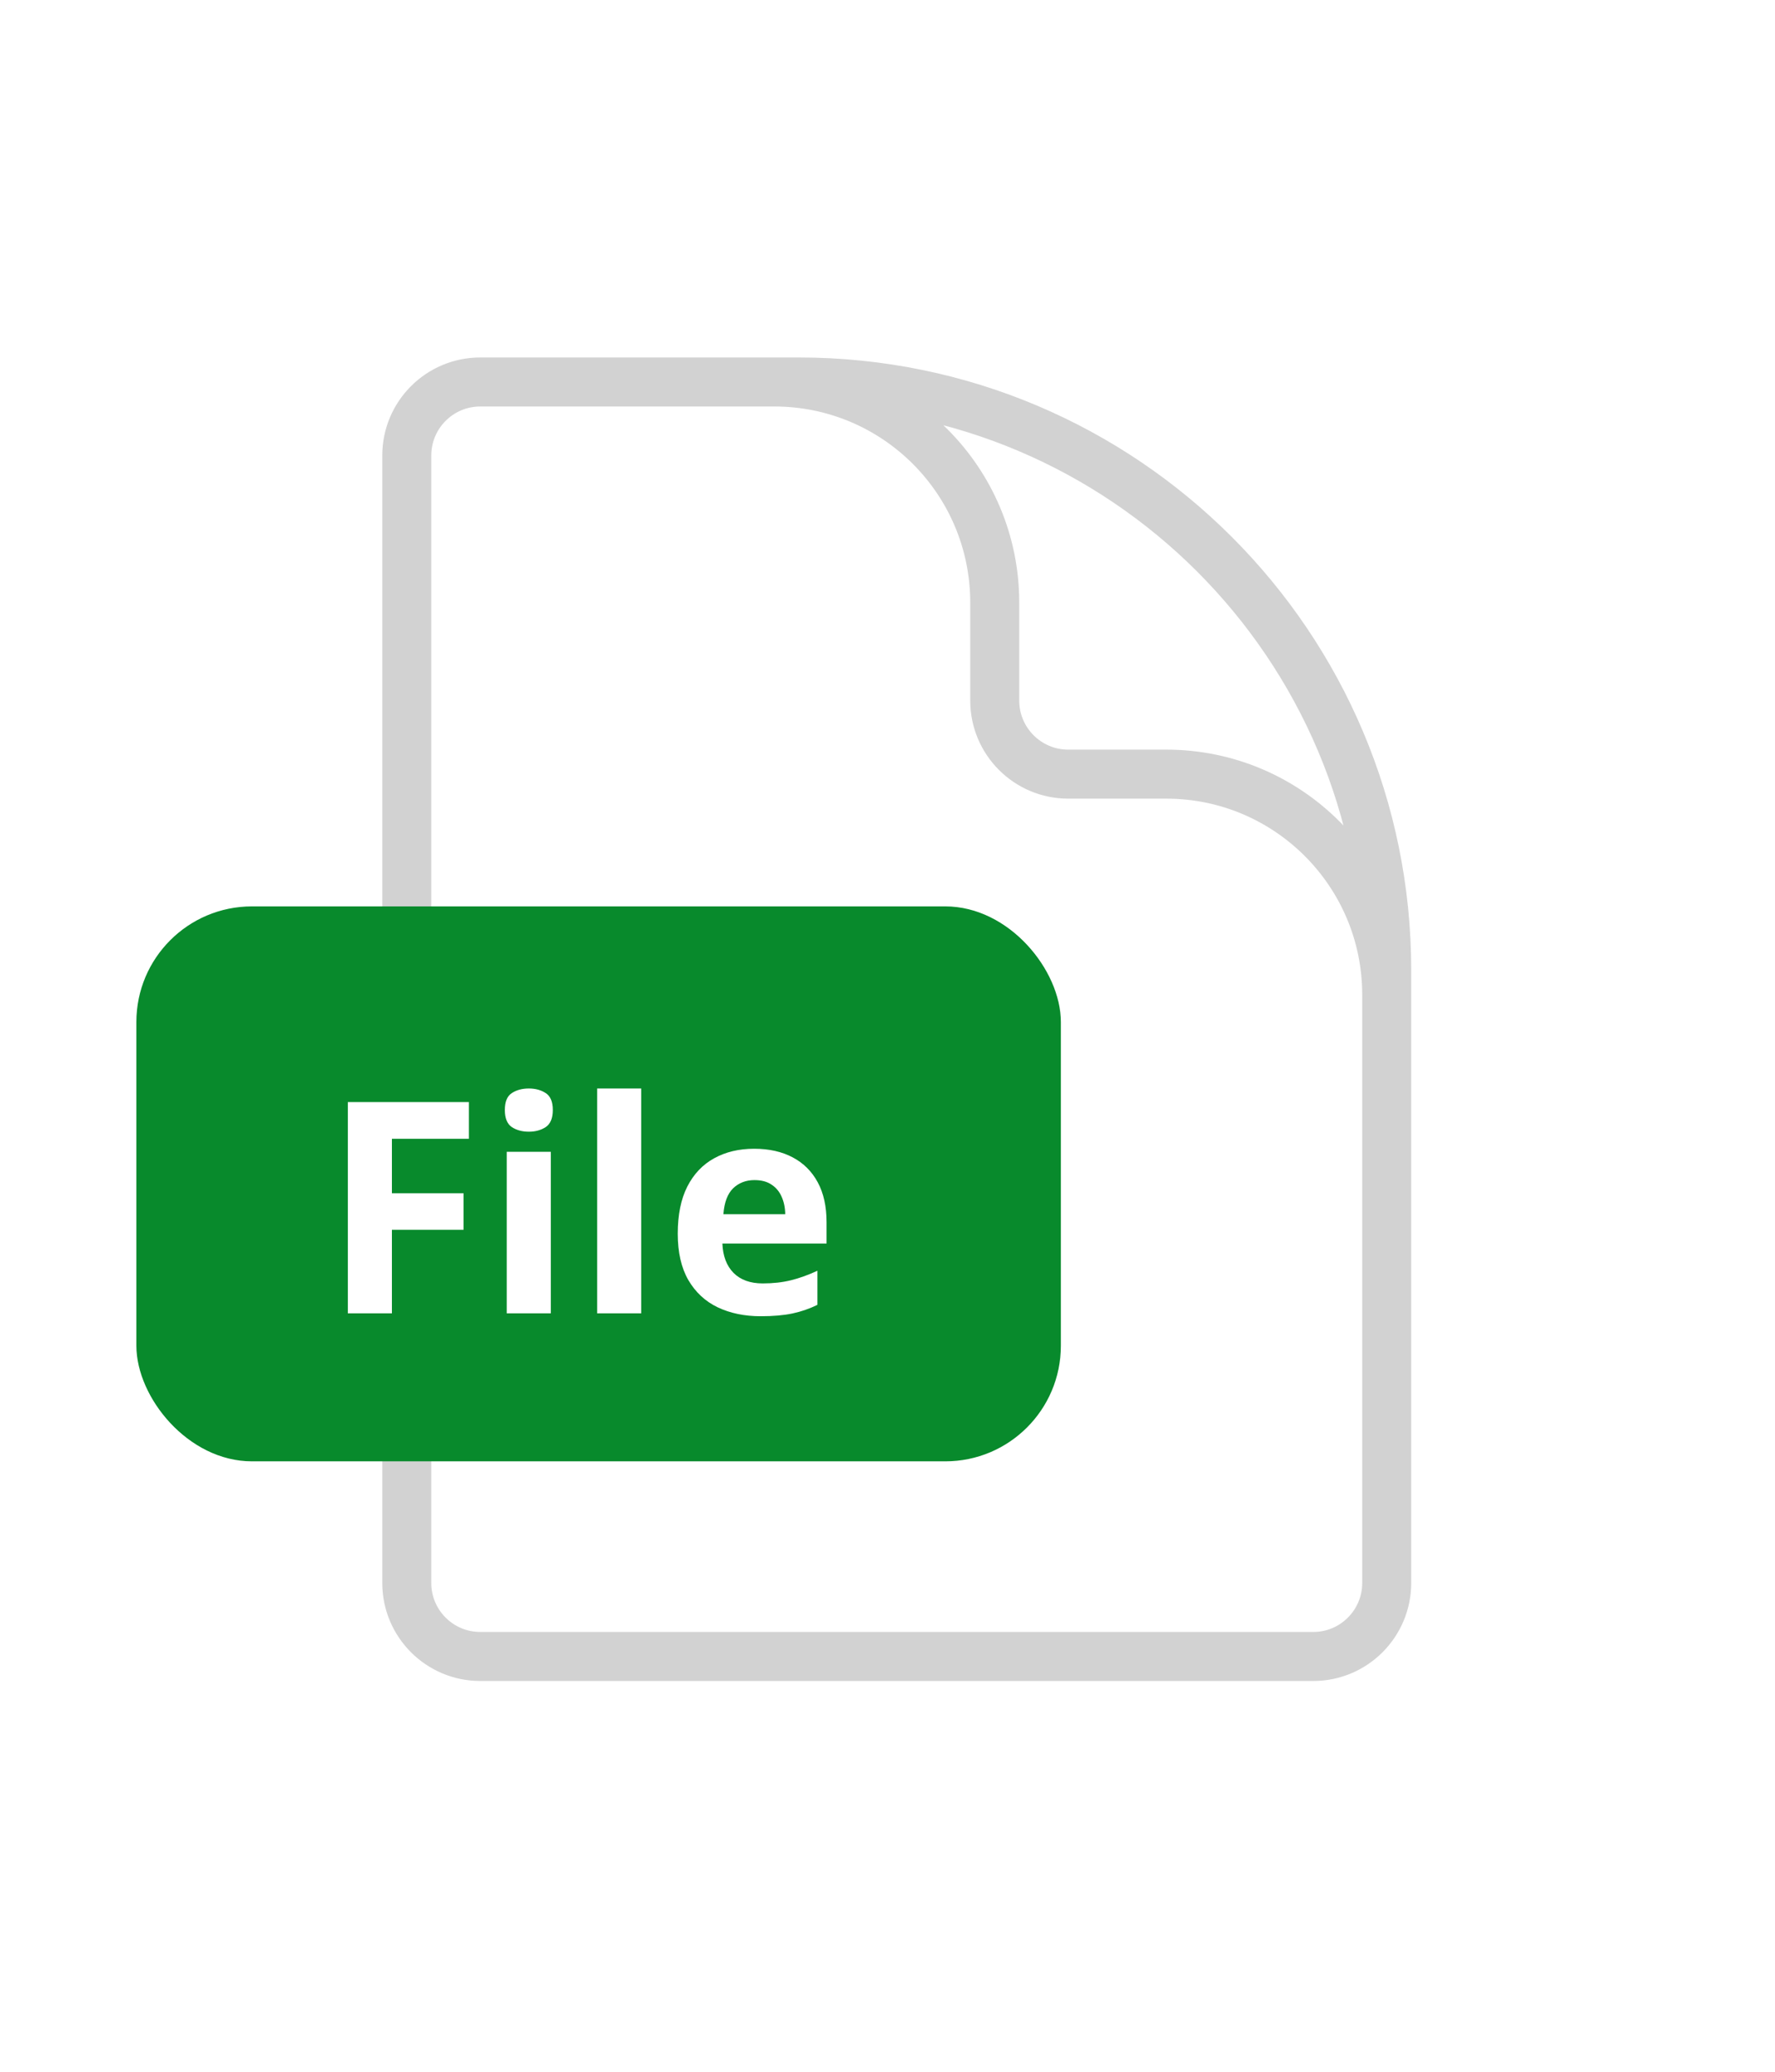 <svg width="48" height="56" viewBox="0 0 48 56" fill="none" xmlns="http://www.w3.org/2000/svg">
<g filter="url(#filter0_d_27506_167734)">
<path d="M11 10.988C11 9.89 11.89 9 12.988 9H21.6C30.381 9 37.5 16.119 37.5 24.9V41.462C37.5 42.56 36.61 43.45 35.513 43.45H12.988C11.89 43.45 11 42.56 11 41.462V10.988Z" fill="white"/>
<path d="M37.5 30.2V25.562C37.5 22.27 34.831 19.6 31.538 19.6H28.887C27.79 19.6 26.9 18.71 26.9 17.613V14.963C26.9 11.669 24.23 9 20.938 9H17.625M21.6 9H12.988C11.89 9 11 9.89 11 10.988V41.462C11 42.56 11.89 43.45 12.988 43.45H35.513C36.61 43.45 37.5 42.56 37.5 41.462V24.9C37.5 16.119 30.381 9 21.6 9Z" stroke="#D2D2D2" stroke-width="1.325" stroke-linecap="round" stroke-linejoin="round"/>
</g>
<rect x="3.688" y="24.5" width="25" height="15" rx="3.125" fill="#088A2C"/>
<path d="M10.598 35.5H9.406V29.789H12.68V30.781H10.598V32.254H12.535V33.242H10.598V35.5ZM14.895 31.133V35.5H13.703V31.133H14.895ZM14.301 29.422C14.478 29.422 14.63 29.463 14.758 29.547C14.885 29.628 14.949 29.78 14.949 30.004C14.949 30.225 14.885 30.379 14.758 30.465C14.63 30.548 14.478 30.59 14.301 30.59C14.121 30.59 13.967 30.548 13.84 30.465C13.715 30.379 13.652 30.225 13.652 30.004C13.652 29.78 13.715 29.628 13.84 29.547C13.967 29.463 14.121 29.422 14.301 29.422ZM17.34 35.5H16.148V29.422H17.34V35.5ZM20.395 31.051C20.798 31.051 21.146 31.129 21.438 31.285C21.729 31.439 21.954 31.663 22.113 31.957C22.272 32.251 22.352 32.611 22.352 33.035V33.613H19.535C19.548 33.949 19.648 34.214 19.836 34.406C20.026 34.596 20.289 34.691 20.625 34.691C20.904 34.691 21.159 34.663 21.391 34.605C21.622 34.548 21.861 34.462 22.105 34.348V35.27C21.889 35.376 21.663 35.454 21.426 35.504C21.191 35.553 20.906 35.578 20.57 35.578C20.133 35.578 19.745 35.497 19.406 35.336C19.07 35.175 18.806 34.928 18.613 34.598C18.423 34.267 18.328 33.85 18.328 33.348C18.328 32.837 18.414 32.413 18.586 32.074C18.76 31.733 19.003 31.478 19.312 31.309C19.622 31.137 19.983 31.051 20.395 31.051ZM20.402 31.898C20.171 31.898 19.978 31.973 19.824 32.121C19.673 32.27 19.586 32.503 19.562 32.82H21.234C21.232 32.643 21.199 32.486 21.137 32.348C21.077 32.21 20.986 32.1 20.863 32.02C20.744 31.939 20.59 31.898 20.402 31.898Z" fill="white"/>
<defs>
<filter id="filter0_d_27506_167734" x="0.702" y="0.025" width="47.097" height="55.046" filterUnits="userSpaceOnUse" color-interpolation-filters="sRGB">
<feFlood flood-opacity="0" result="BackgroundImageFix"/>
<feColorMatrix in="SourceAlpha" type="matrix" values="0 0 0 0 0 0 0 0 0 0 0 0 0 0 0 0 0 0 127 0" result="hardAlpha"/>
<feOffset dy="1.325"/>
<feGaussianBlur stdDeviation="4.818"/>
<feComposite in2="hardAlpha" operator="out"/>
<feColorMatrix type="matrix" values="0 0 0 0 0.161 0 0 0 0 0.169 0 0 0 0 0.345 0 0 0 0.16 0"/>
<feBlend mode="normal" in2="BackgroundImageFix" result="effect1_dropShadow_27506_167734"/>
<feBlend mode="normal" in="SourceGraphic" in2="effect1_dropShadow_27506_167734" result="shape"/>
</filter>
</defs>
</svg>